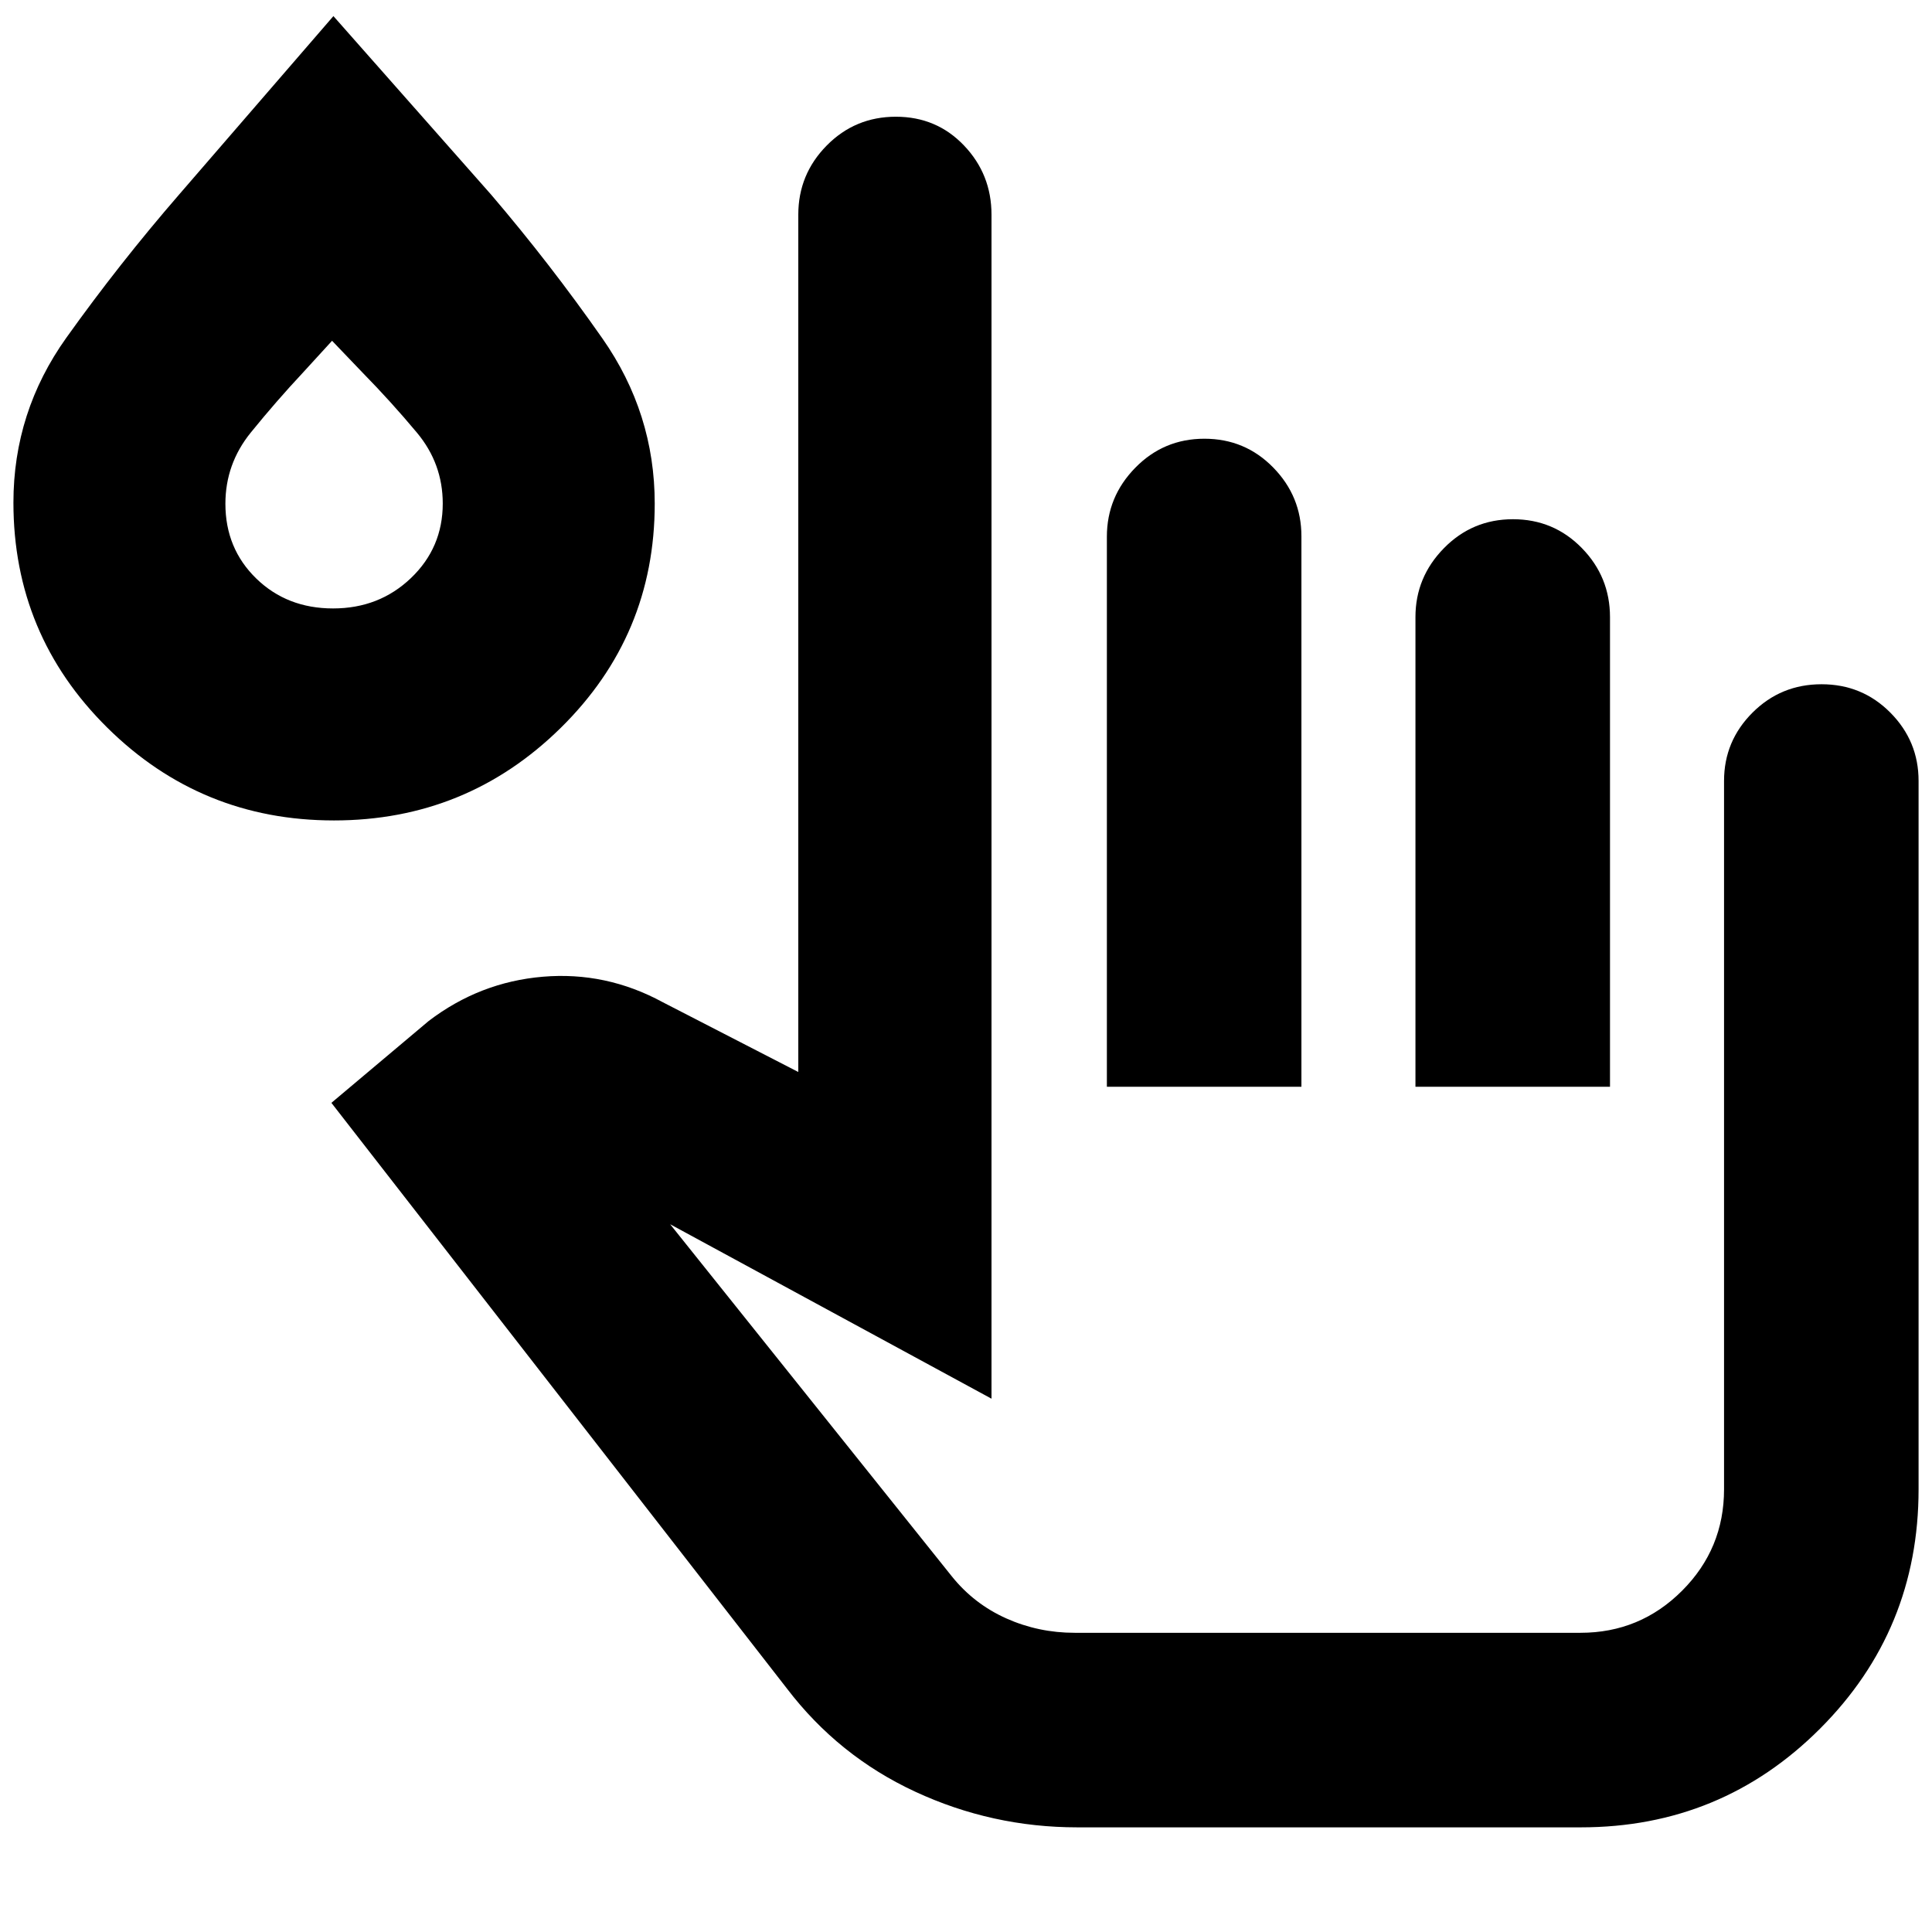 <svg xmlns="http://www.w3.org/2000/svg" height="40" viewBox="0 -960 960 960" width="40"><path d="M535.33-52q-42.38 0-80.55-17.71Q416.61-87.42 391-121L164.67-412 213-452.67q25.33-19.33 56.73-22 31.4-2.66 59.6 12.67l67.34 34.67v-426q0-20.04 14.11-34.35Q424.9-902 445.15-902t33.88 14.32q13.64 14.31 13.64 34.35V-265L333-351.67l140 175q11 13.67 27 20.84 16 7.16 34 7.16h251.33q29.58 0 50.46-20.88 20.88-20.87 20.88-50.45v-352q0-19.75 14.11-33.87Q884.9-620 905.12-620q20.21 0 34.21 14.13 14 14.12 14 33.87v352q0 70-49 119T785.48-52H535.33ZM550-420v-273.33q0-19.84 14.12-34.25Q578.23-742 598.45-742t34.22 14.32q14 14.31 14 34.16V-420H550Zm153.33 0v-233.41q0-19.76 14.12-34.17Q731.57-702 751.78-702 772-702 786-687.68q14 14.31 14 34.35V-420h-96.67ZM165.9-552.33q-65.97 0-112.6-46.11Q6.67-644.56 6.67-710.27q0-45.06 26.28-81.89Q59.23-828.98 89-863.33L165.67-952 244-863.33q29.33 34.33 55.33 71.5 26 37.16 26 82.07 0 65.5-46.73 111.46-46.74 45.97-112.7 45.97Zm-.39-105.34q22.91 0 38.7-15.1Q220-687.88 220-709.8q0-19.84-12.84-35.22Q194.31-760.41 180-775l-15-15.67L150.67-775q-13.43 14.36-26.05 29.93Q112-729.5 112-709.67q0 22.19 15.3 37.1 15.3 14.9 38.21 14.9ZM659.67-321Zm-494-403.33Z"/></svg>